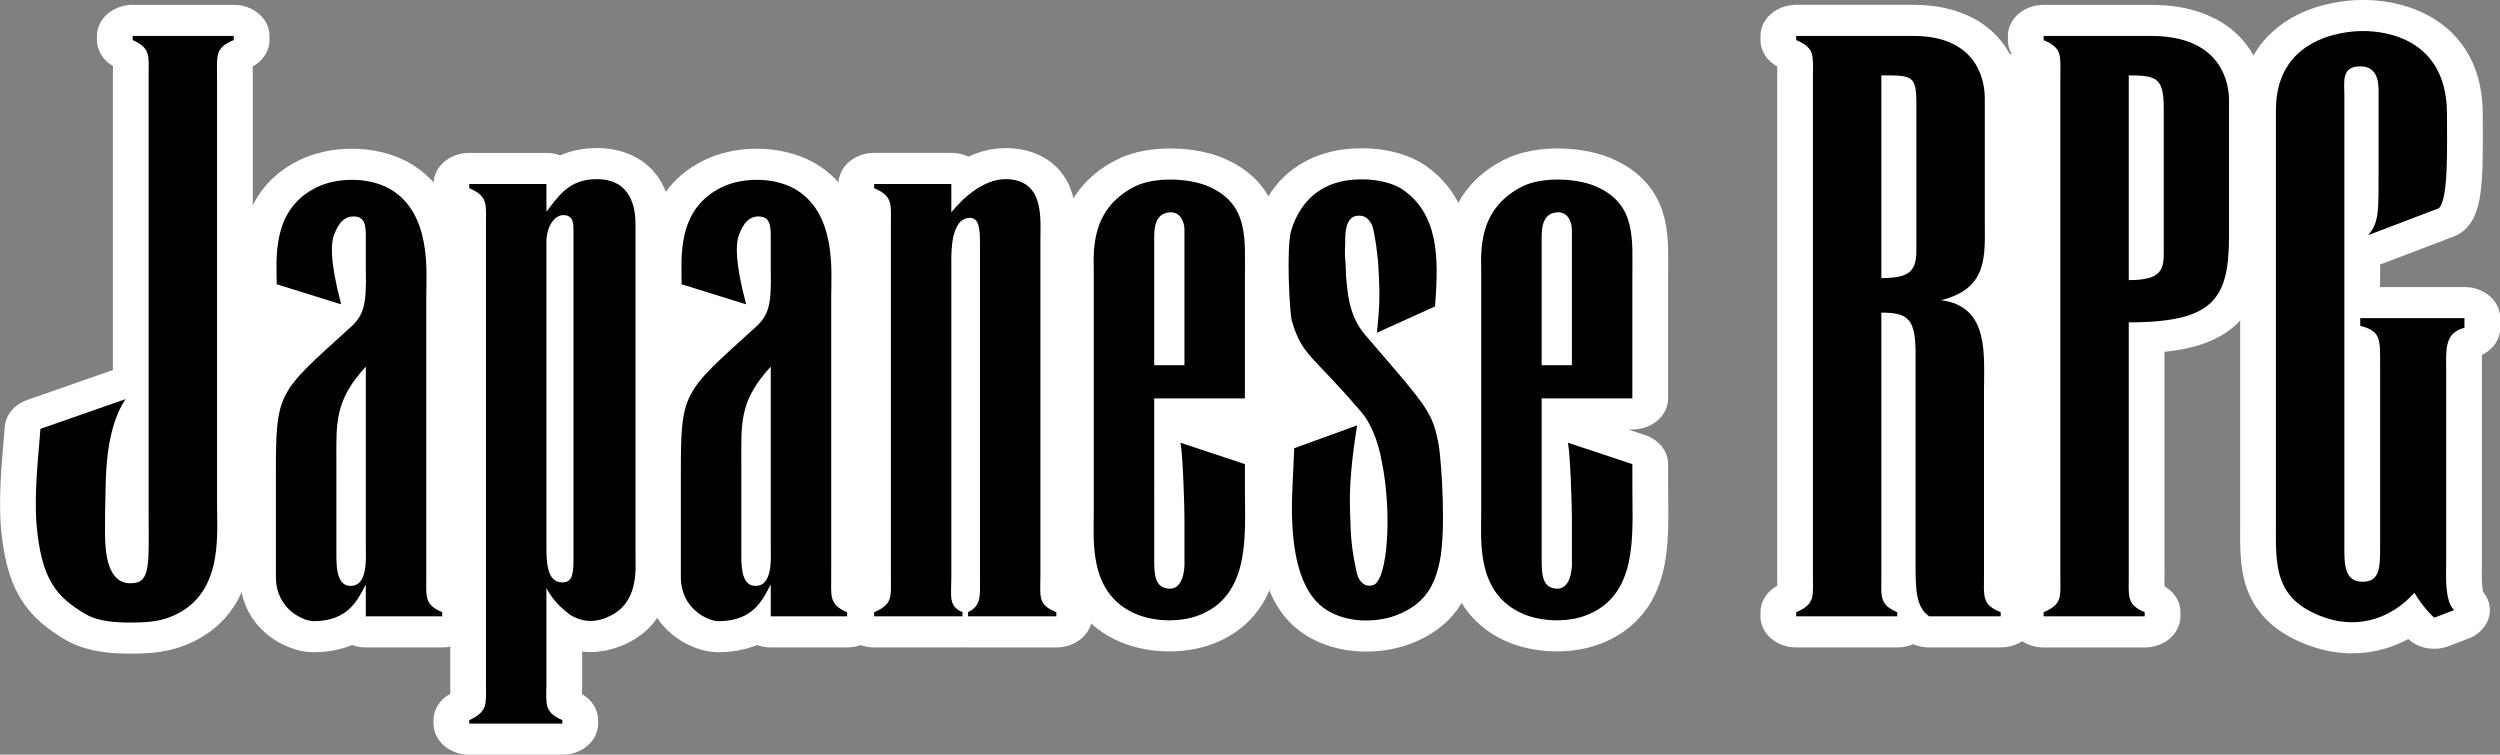 <?xml version="1.0" encoding="UTF-8" standalone="no"?>
<!-- Created with Inkscape (http://www.inkscape.org/) -->

<svg
   width="187.506mm"
   height="56.602mm"
   viewBox="0 0 187.506 56.602"
   version="1.1"
   id="svg14664"
   inkscape:version="1.1 (c68e22c387, 2021-05-23)"
   sodipodi:docname="auto-rpgjapanese.svg"
   xmlns:inkscape="http://www.inkscape.org/namespaces/inkscape"
   xmlns:sodipodi="http://sodipodi.sourceforge.net/DTD/sodipodi-0.dtd"
   xmlns="http://www.w3.org/2000/svg"
   xmlns:svg="http://www.w3.org/2000/svg">
  <rect x="0" y="0" width="187.506" height="56.602" fill="#808080" stroke="none"/>
  <sodipodi:namedview
     id="namedview14666"
     pagecolor="#ffffff"
     bordercolor="#666666"
     borderopacity="1.0"
     inkscape:pageshadow="2"
     inkscape:pageopacity="0.0"
     inkscape:pagecheckerboard="0"
     inkscape:document-units="mm"
     showgrid="false"
     inkscape:zoom="0.67081229"
     inkscape:cx="351.06691"
     inkscape:cy="83.48088"
     inkscape:window-width="1920"
     inkscape:window-height="1138"
     inkscape:window-x="-8"
     inkscape:window-y="-8"
     inkscape:window-maximized="1"
     inkscape:current-layer="layer1"
     fit-margin-top="0"
     fit-margin-left="0"
     fit-margin-right="0"
     fit-margin-bottom="0" />
  <defs
     id="defs14661" />
  <g
     inkscape:label="Calque 1"
     inkscape:groupmode="layer"
     id="layer1"
     transform="translate(-12.141,-126.06)">
    <rect
       style="fill:#ffffff;fill-rule:evenodd;stroke:none;stroke-width:4.728;stroke-linecap:round;stroke-linejoin:round;stroke-miterlimit:4;stroke-dasharray:none;paint-order:stroke markers fill"
       id="rect7291"
       width="20.333"
       height="41.809"
       x="151.455"
       y="130.125" />
    <rect
       style="fill:#ffffff;fill-rule:evenodd;stroke:none;stroke-width:5.676;stroke-linecap:round;stroke-linejoin:round;stroke-miterlimit:4;stroke-dasharray:none;paint-order:stroke markers fill"
       id="rect7165"
       width="105.705"
       height="28.004"
       x="25.797"
       y="141.793" />
    <g
       aria-label="Japanese RPG"
       id="text2804"
       style="font-size:51.886px;line-height:1.25;font-family:'Rose Of Baltimore';-inkscape-font-specification:'Rose Of Baltimore';stroke:#ffffff;stroke-width:4.663;stroke-linecap:round;stroke-linejoin:round;stroke-miterlimit:4;stroke-dasharray:none;paint-order:stroke markers fill"
       transform="matrix(1.15,0,0,1,-17.031,38.653)">
      <path
         d="m 35.061,93.215 v 32.636 c 0,3.684 0.156,5.24 -1.038,5.292 -0.882,0.104 -1.608,-0.571 -1.764,-2.646 -0.104,-0.934 0,-4.514 0,-4.722 0.052,-3.217 0.571,-5.189 1.297,-6.434 l -5.552,2.231 c -0.104,1.816 -0.415,4.514 -0.259,7.108 0.311,4.203 1.297,5.5 3.217,6.797 0.882,0.571 2.024,0.623 2.957,0.623 0.83,0 1.764,-0.052 2.542,-0.415 3.476,-1.557 3.061,-6.019 3.061,-8.457 V 93.215 c 0,-1.608 -0.156,-2.231 1.09,-2.802 v -0.311 h -6.59 v 0.311 c 1.193,0.623 1.038,1.141 1.038,2.802 z"
         style="font-family:OPTIEngeEtienne;-inkscape-font-specification:'OPTIEngeEtienne, Normal';stroke:#ffffff;stroke-width:4.663;stroke-linecap:round;stroke-linejoin:round;stroke-miterlimit:4;stroke-dasharray:none;paint-order:stroke markers fill"
         id="path6925" />
      <path
         d="m 48.24,131.351 c -0.778,0 -0.934,-0.986 -0.934,-2.231 v -6.953 c 0,-3.009 -0.156,-4.67 1.92,-7.264 v 13.438 c 0,0.882 0.156,3.009 -0.986,3.009 z m 0.986,2.283 h 4.981 v -0.311 c -1.193,-0.571 -1.038,-1.193 -1.038,-2.802 v -20.91 c 0,-1.816 0.363,-6.226 -2.387,-8.042 -1.453,-0.934 -3.528,-0.83 -4.774,-0.104 -2.957,1.66 -2.594,5.396 -2.594,7.264 l 4.203,1.505 c -0.778,-3.424 -0.623,-4.462 -0.519,-5.033 0.208,-0.675 0.519,-1.505 1.245,-1.557 0.934,-0.052 0.882,0.83 0.882,1.868 0,0.726 0,1.453 0,2.075 0.052,2.698 -0.104,3.476 -1.09,4.462 -4.67,4.877 -4.774,4.722 -4.774,10.948 v 7.679 c 0,2.491 1.868,3.321 2.439,3.321 2.335,0 2.906,-1.66 3.424,-2.75 z"
         style="font-family:OPTIEngeEtienne;-inkscape-font-specification:'OPTIEngeEtienne, Normal';stroke:#ffffff;stroke-width:4.663;stroke-linecap:round;stroke-linejoin:round;stroke-miterlimit:4;stroke-dasharray:none;paint-order:stroke markers fill"
         id="path6927" />
      <path
         d="m 61.004,138.563 v -3.165 -3.891 c 0.519,1.193 1.401,1.868 1.557,2.024 0.83,0.571 1.66,0.571 2.439,0.156 2.024,-0.986 1.816,-3.528 1.816,-4.566 v -24.853 c 0,-1.245 -0.259,-3.424 -2.542,-3.424 -1.868,0 -2.542,1.401 -3.269,2.439 v -2.075 h -5.033 v 0.311 c 1.245,0.623 1.09,1.193 1.09,2.802 v 34.245 c 0,1.66 0.156,2.179 -1.09,2.854 v 0.259 h 6.071 v -0.259 c -1.245,-0.623 -1.038,-1.245 -1.038,-2.854 z m 0,-32.999 c 0,-1.245 0.571,-2.024 1.09,-2.024 0.675,0 0.675,0.623 0.675,1.141 v 24.801 c 0,1.141 -0.156,1.608 -0.726,1.608 -1.038,0 -1.038,-1.608 -1.038,-2.75 z"
         style="font-family:OPTIEngeEtienne;-inkscape-font-specification:'OPTIEngeEtienne, Normal';stroke:#ffffff;stroke-width:4.663;stroke-linecap:round;stroke-linejoin:round;stroke-miterlimit:4;stroke-dasharray:none;paint-order:stroke markers fill"
         id="path6929" />
      <path
         d="m 74.65,131.351 c -0.778,0 -0.934,-0.986 -0.934,-2.231 v -6.953 c 0,-3.009 -0.156,-4.67 1.92,-7.264 v 13.438 c 0,0.882 0.156,3.009 -0.986,3.009 z m 0.986,2.283 h 4.981 v -0.311 c -1.193,-0.571 -1.038,-1.193 -1.038,-2.802 v -20.91 c 0,-1.816 0.363,-6.226 -2.387,-8.042 -1.453,-0.934 -3.528,-0.83 -4.774,-0.104 -2.957,1.66 -2.594,5.396 -2.594,7.264 l 4.203,1.505 c -0.778,-3.424 -0.623,-4.462 -0.519,-5.033 0.208,-0.675 0.519,-1.505 1.245,-1.557 0.934,-0.052 0.882,0.83 0.882,1.868 0,0.726 0,1.453 0,2.075 0.052,2.698 -0.104,3.476 -1.09,4.462 -4.67,4.877 -4.774,4.722 -4.774,10.948 v 7.679 c 0,2.491 1.868,3.321 2.439,3.321 2.335,0 2.906,-1.66 3.424,-2.75 z"
         style="font-family:OPTIEngeEtienne;-inkscape-font-specification:'OPTIEngeEtienne, Normal';stroke:#ffffff;stroke-width:4.663;stroke-linecap:round;stroke-linejoin:round;stroke-miterlimit:4;stroke-dasharray:none;paint-order:stroke markers fill"
         id="path6931" />
      <path
         d="m 87.413,101.206 h -5.033 v 0.311 c 1.245,0.623 1.09,1.193 1.09,2.802 v 26.202 c 0,1.66 0.156,2.179 -1.09,2.802 v 0.311 h 5.759 v -0.311 c -0.934,-0.467 -0.726,-1.141 -0.726,-2.75 v -23.816 c 0,-1.453 0.259,-2.957 1.141,-3.009 0.675,-0.052 0.726,0.778 0.726,1.92 v 24.853 c 0,1.66 0.104,2.283 -0.778,2.802 v 0.311 h 5.759 v -0.311 c -1.245,-0.571 -1.038,-1.193 -1.038,-2.802 v -25.113 c 0,-1.66 0.259,-4.462 -2.179,-4.566 -1.608,-0.052 -3.009,1.608 -3.632,2.491 z"
         style="font-family:OPTIEngeEtienne;-inkscape-font-specification:'OPTIEngeEtienne, Normal';stroke:#ffffff;stroke-width:4.663;stroke-linecap:round;stroke-linejoin:round;stroke-miterlimit:4;stroke-dasharray:none;paint-order:stroke markers fill"
         id="path6933" />
      <path
         d="m 106.559,117.29 v -9.08 c 0,-2.854 0.259,-5.396 -2.231,-6.745 -1.297,-0.726 -3.684,-0.83 -4.981,-0.052 -2.906,1.712 -2.646,4.929 -2.646,6.382 v 18.056 c 0,2.127 -0.311,5.863 2.491,7.472 1.349,0.778 3.373,0.83 4.722,0.052 3.009,-1.66 2.646,-5.967 2.646,-9.391 v -1.764 l -4.203,-1.608 c 0.156,0.83 0.259,4.825 0.259,5.552 0,0.104 0,3.217 0,3.217 0.052,1.038 -0.208,2.179 -0.934,2.179 -1.038,0 -1.038,-1.141 -1.038,-2.283 V 117.29 Z M 100.644,105.097 c 0,-1.09 0.311,-1.764 1.09,-1.764 0.623,0 0.882,0.726 0.882,1.297 v 10.17 h -1.972 z"
         style="font-family:OPTIEngeEtienne;-inkscape-font-specification:'OPTIEngeEtienne, Normal';stroke:#ffffff;stroke-width:4.663;stroke-linecap:round;stroke-linejoin:round;stroke-miterlimit:4;stroke-dasharray:none;paint-order:stroke markers fill"
         id="path6935" />
      <path
         d="m 118.96,110.389 c 0.156,-2.698 0.467,-6.486 -1.868,-8.561 -1.09,-1.038 -3.113,-1.141 -4.358,-0.778 -1.816,0.519 -2.75,2.075 -3.165,3.684 -0.311,1.245 -0.104,6.071 0.052,6.745 0.675,2.646 1.349,2.542 4.462,6.745 0.623,0.778 1.141,2.127 1.401,3.788 0.675,3.736 0.415,8.924 -0.571,9.288 -0.467,0.156 -0.934,-0.156 -1.09,-1.09 -0.311,-1.712 -0.363,-2.387 -0.415,-4.774 -0.052,-2.387 0.311,-4.929 0.467,-6.123 l -4.099,1.712 -0.104,2.594 c -0.052,1.66 -0.415,7.679 2.231,9.547 1.349,0.986 3.217,0.934 4.462,0.415 1.972,-0.83 2.594,-2.335 2.906,-4.099 0.415,-2.335 0.104,-7.316 -0.052,-8.561 -0.415,-2.646 -0.675,-2.854 -4.825,-8.406 -1.038,-1.401 -1.141,-3.061 -1.245,-4.514 0,-0.934 -0.104,-1.245 -0.052,-2.231 0,-0.623 -0.052,-2.075 0.778,-2.179 0.415,-0.052 0.726,0.104 0.986,0.726 0.156,0.467 0.415,2.594 0.415,3.373 0.104,2.127 0.052,2.75 -0.104,4.67 z"
         style="font-family:OPTIEngeEtienne;-inkscape-font-specification:'OPTIEngeEtienne, Normal';stroke:#ffffff;stroke-width:4.663;stroke-linecap:round;stroke-linejoin:round;stroke-miterlimit:4;stroke-dasharray:none;paint-order:stroke markers fill"
         id="path6937" />
      <path
         d="m 131.828,117.29 v -9.08 c 0,-2.854 0.259,-5.396 -2.231,-6.745 -1.297,-0.726 -3.684,-0.83 -4.981,-0.052 -2.906,1.712 -2.646,4.929 -2.646,6.382 v 18.056 c 0,2.127 -0.311,5.863 2.491,7.472 1.349,0.778 3.373,0.83 4.722,0.052 3.009,-1.66 2.646,-5.967 2.646,-9.391 v -1.764 l -4.203,-1.608 c 0.156,0.83 0.259,4.825 0.259,5.552 0,0.104 0,3.217 0,3.217 0.052,1.038 -0.208,2.179 -0.934,2.179 -1.038,0 -1.038,-1.141 -1.038,-2.283 V 117.29 Z M 125.913,105.097 c 0,-1.09 0.311,-1.764 1.09,-1.764 0.623,0 0.882,0.726 0.882,1.297 v 10.17 h -1.972 z"
         style="font-family:OPTIEngeEtienne;-inkscape-font-specification:'OPTIEngeEtienne, Normal';stroke:#ffffff;stroke-width:4.663;stroke-linecap:round;stroke-linejoin:round;stroke-miterlimit:4;stroke-dasharray:none;paint-order:stroke markers fill"
         id="path6939" />
      <path
         d="M 148.068,108.262 V 93.059 c 2.024,0 2.283,0 2.283,2.127 v 11.052 c 0,1.608 -0.571,2.024 -2.283,2.024 z m 4.41,25.372 h 3.373 v -0.311 c -1.245,-0.571 -1.09,-1.193 -1.09,-2.802 v -13.698 c 0,-2.854 0.363,-6.434 -2.802,-6.901 3.113,-0.882 2.854,-3.373 2.854,-6.019 v -9.132 c 0,-1.608 -0.675,-4.67 -4.67,-4.67 H 142.516 v 0.311 c 1.245,0.623 1.09,1.141 1.09,2.802 v 37.306 c 0,1.66 0.156,2.179 -1.09,2.802 v 0.311 h 3.269 3.321 v -0.311 c -1.193,-0.571 -1.038,-1.193 -1.038,-2.802 v -19.665 c 1.764,0 2.231,0.467 2.231,3.113 v 15.618 c 0,1.972 0,3.321 0.882,4.047 h 3.891 z"
         style="font-family:OPTIEngeEtienne;-inkscape-font-specification:'OPTIEngeEtienne, Normal';stroke:#ffffff;stroke-width:4.663;stroke-linecap:round;stroke-linejoin:round;stroke-miterlimit:4;stroke-dasharray:none;paint-order:stroke markers fill"
         id="path6941" />
      <path
         d="M 164.204,108.418 V 93.059 c 1.92,0 2.283,0.259 2.283,2.594 v 10.637 c 0,1.297 -0.104,2.127 -2.283,2.127 z m 6.538,-13.49 c 0,-1.349 -0.519,-4.825 -5.085,-4.825 h -7.005 v 0.311 c 1.245,0.623 1.09,1.141 1.09,2.802 v 37.306 c 0,1.66 0.156,2.179 -1.09,2.802 v 0.311 h 3.269 3.321 v -0.311 c -1.193,-0.571 -1.038,-1.193 -1.038,-2.802 v -18.938 c 5.552,0 6.538,-1.764 6.538,-6.486 z"
         style="font-family:OPTIEngeEtienne;-inkscape-font-specification:'OPTIEngeEtienne, Normal';stroke:#ffffff;stroke-width:4.663;stroke-linecap:round;stroke-linejoin:round;stroke-miterlimit:4;stroke-dasharray:none;paint-order:stroke markers fill"
         id="path6943" />
      <path
         d="m 178.265,128.394 v -24.179 -9.703 c 0,-0.986 -0.208,-2.127 1.038,-2.127 1.297,0 1.193,1.557 1.193,2.179 0,0.726 0,3.373 0,5.24 0,3.476 0.052,4.255 -0.675,5.24 l 4.618,-2.024 c 0.623,-0.778 0.519,-4.462 0.519,-7.16 -0.052,-6.226 -5.033,-6.123 -5.5,-6.123 -0.208,0 -5.656,-0.104 -5.656,5.915 v 8.561 c 0,0.104 0,22.311 0,22.311 0,3.217 -0.208,5.863 3.217,7.212 2.231,0.882 4.358,0 5.811,-1.868 0.259,0.519 0.83,1.401 1.297,1.868 l 1.297,-0.571 c -0.623,-0.675 -0.519,-2.594 -0.519,-3.373 v -14.891 c 0,-1.245 -0.104,-2.542 1.193,-2.906 v -0.726 h -6.797 v 0.571 c 1.349,0.415 1.297,0.986 1.297,2.906 V 128.29 c 0,1.66 0,2.75 -1.141,2.75 -1.193,0 -1.193,-1.297 -1.193,-2.646 z"
         style="font-family:OPTIEngeEtienne;-inkscape-font-specification:'OPTIEngeEtienne, Normal';stroke:#ffffff;stroke-width:4.663;stroke-linecap:round;stroke-linejoin:round;stroke-miterlimit:4;stroke-dasharray:none;paint-order:stroke markers fill"
         id="path6945" />
    </g>
    <g
       aria-label="Japanese RPG"
       id="g7069"
       style="font-size:51.886px;line-height:1.25;font-family:'Rose Of Baltimore';-inkscape-font-specification:'Rose Of Baltimore';stroke-width:0.54"
       transform="matrix(1.15,0,0,1,-17.031,38.653)">
      <path
         d="m 35.061,93.215 v 32.636 c 0,3.684 0.156,5.24 -1.038,5.292 -0.882,0.104 -1.608,-0.571 -1.764,-2.646 -0.104,-0.934 0,-4.514 0,-4.722 0.052,-3.217 0.571,-5.189 1.297,-6.434 l -5.552,2.231 c -0.104,1.816 -0.415,4.514 -0.259,7.108 0.311,4.203 1.297,5.5 3.217,6.797 0.882,0.571 2.024,0.623 2.957,0.623 0.83,0 1.764,-0.052 2.542,-0.415 3.476,-1.557 3.061,-6.019 3.061,-8.457 V 93.215 c 0,-1.608 -0.156,-2.231 1.09,-2.802 v -0.311 h -6.59 v 0.311 c 1.193,0.623 1.038,1.141 1.038,2.802 z"
         style="font-family:OPTIEngeEtienne;-inkscape-font-specification:'OPTIEngeEtienne, Normal'"
         id="path7047" />
      <path
         d="m 48.24,131.351 c -0.778,0 -0.934,-0.986 -0.934,-2.231 v -6.953 c 0,-3.009 -0.156,-4.67 1.92,-7.264 v 13.438 c 0,0.882 0.156,3.009 -0.986,3.009 z m 0.986,2.283 h 4.981 v -0.311 c -1.193,-0.571 -1.038,-1.193 -1.038,-2.802 v -20.91 c 0,-1.816 0.363,-6.226 -2.387,-8.042 -1.453,-0.934 -3.528,-0.83 -4.774,-0.104 -2.957,1.66 -2.594,5.396 -2.594,7.264 l 4.203,1.505 c -0.778,-3.424 -0.623,-4.462 -0.519,-5.033 0.208,-0.675 0.519,-1.505 1.245,-1.557 0.934,-0.052 0.882,0.83 0.882,1.868 0,0.726 0,1.453 0,2.075 0.052,2.698 -0.104,3.476 -1.09,4.462 -4.67,4.877 -4.774,4.722 -4.774,10.948 v 7.679 c 0,2.491 1.868,3.321 2.439,3.321 2.335,0 2.906,-1.66 3.424,-2.75 z"
         style="font-family:OPTIEngeEtienne;-inkscape-font-specification:'OPTIEngeEtienne, Normal'"
         id="path7049" />
      <path
         d="m 61.004,138.563 v -3.165 -3.891 c 0.519,1.193 1.401,1.868 1.557,2.024 0.83,0.571 1.66,0.571 2.439,0.156 2.024,-0.986 1.816,-3.528 1.816,-4.566 v -24.853 c 0,-1.245 -0.259,-3.424 -2.542,-3.424 -1.868,0 -2.542,1.401 -3.269,2.439 v -2.075 h -5.033 v 0.311 c 1.245,0.623 1.09,1.193 1.09,2.802 v 34.245 c 0,1.66 0.156,2.179 -1.09,2.854 v 0.259 h 6.071 v -0.259 c -1.245,-0.623 -1.038,-1.245 -1.038,-2.854 z m 0,-32.999 c 0,-1.245 0.571,-2.024 1.09,-2.024 0.675,0 0.675,0.623 0.675,1.141 v 24.801 c 0,1.141 -0.156,1.608 -0.726,1.608 -1.038,0 -1.038,-1.608 -1.038,-2.75 z"
         style="font-family:OPTIEngeEtienne;-inkscape-font-specification:'OPTIEngeEtienne, Normal'"
         id="path7051" />
      <path
         d="m 74.65,131.351 c -0.778,0 -0.934,-0.986 -0.934,-2.231 v -6.953 c 0,-3.009 -0.156,-4.67 1.92,-7.264 v 13.438 c 0,0.882 0.156,3.009 -0.986,3.009 z m 0.986,2.283 h 4.981 v -0.311 c -1.193,-0.571 -1.038,-1.193 -1.038,-2.802 v -20.91 c 0,-1.816 0.363,-6.226 -2.387,-8.042 -1.453,-0.934 -3.528,-0.83 -4.774,-0.104 -2.957,1.66 -2.594,5.396 -2.594,7.264 l 4.203,1.505 c -0.778,-3.424 -0.623,-4.462 -0.519,-5.033 0.208,-0.675 0.519,-1.505 1.245,-1.557 0.934,-0.052 0.882,0.83 0.882,1.868 0,0.726 0,1.453 0,2.075 0.052,2.698 -0.104,3.476 -1.09,4.462 -4.67,4.877 -4.774,4.722 -4.774,10.948 v 7.679 c 0,2.491 1.868,3.321 2.439,3.321 2.335,0 2.906,-1.66 3.424,-2.75 z"
         style="font-family:OPTIEngeEtienne;-inkscape-font-specification:'OPTIEngeEtienne, Normal'"
         id="path7053" />
      <path
         d="m 87.413,101.206 h -5.033 v 0.311 c 1.245,0.623 1.09,1.193 1.09,2.802 v 26.202 c 0,1.66 0.156,2.179 -1.09,2.802 v 0.311 h 5.759 v -0.311 c -0.934,-0.467 -0.726,-1.141 -0.726,-2.75 v -23.816 c 0,-1.453 0.259,-2.957 1.141,-3.009 0.675,-0.052 0.726,0.778 0.726,1.92 v 24.853 c 0,1.66 0.104,2.283 -0.778,2.802 v 0.311 h 5.759 v -0.311 c -1.245,-0.571 -1.038,-1.193 -1.038,-2.802 v -25.113 c 0,-1.66 0.259,-4.462 -2.179,-4.566 -1.608,-0.052 -3.009,1.608 -3.632,2.491 z"
         style="font-family:OPTIEngeEtienne;-inkscape-font-specification:'OPTIEngeEtienne, Normal'"
         id="path7055" />
      <path
         d="m 106.559,117.29 v -9.08 c 0,-2.854 0.259,-5.396 -2.231,-6.745 -1.297,-0.726 -3.684,-0.83 -4.981,-0.052 -2.906,1.712 -2.646,4.929 -2.646,6.382 v 18.056 c 0,2.127 -0.311,5.863 2.491,7.472 1.349,0.778 3.373,0.83 4.722,0.052 3.009,-1.66 2.646,-5.967 2.646,-9.391 v -1.764 l -4.203,-1.608 c 0.156,0.83 0.259,4.825 0.259,5.552 0,0.104 0,3.217 0,3.217 0.052,1.038 -0.208,2.179 -0.934,2.179 -1.038,0 -1.038,-1.141 -1.038,-2.283 V 117.29 Z M 100.644,105.097 c 0,-1.09 0.311,-1.764 1.09,-1.764 0.623,0 0.882,0.726 0.882,1.297 v 10.17 h -1.972 z"
         style="font-family:OPTIEngeEtienne;-inkscape-font-specification:'OPTIEngeEtienne, Normal'"
         id="path7057" />
      <path
         d="m 118.96,110.389 c 0.156,-2.698 0.467,-6.486 -1.868,-8.561 -1.09,-1.038 -3.113,-1.141 -4.358,-0.778 -1.816,0.519 -2.75,2.075 -3.165,3.684 -0.311,1.245 -0.104,6.071 0.052,6.745 0.675,2.646 1.349,2.542 4.462,6.745 0.623,0.778 1.141,2.127 1.401,3.788 0.675,3.736 0.415,8.924 -0.571,9.288 -0.467,0.156 -0.934,-0.156 -1.09,-1.09 -0.311,-1.712 -0.363,-2.387 -0.415,-4.774 -0.052,-2.387 0.311,-4.929 0.467,-6.123 l -4.099,1.712 -0.104,2.594 c -0.052,1.66 -0.415,7.679 2.231,9.547 1.349,0.986 3.217,0.934 4.462,0.415 1.972,-0.83 2.594,-2.335 2.906,-4.099 0.415,-2.335 0.104,-7.316 -0.052,-8.561 -0.415,-2.646 -0.675,-2.854 -4.825,-8.406 -1.038,-1.401 -1.141,-3.061 -1.245,-4.514 0,-0.934 -0.104,-1.245 -0.052,-2.231 0,-0.623 -0.052,-2.075 0.778,-2.179 0.415,-0.052 0.726,0.104 0.986,0.726 0.156,0.467 0.415,2.594 0.415,3.373 0.104,2.127 0.052,2.75 -0.104,4.67 z"
         style="font-family:OPTIEngeEtienne;-inkscape-font-specification:'OPTIEngeEtienne, Normal'"
         id="path7059" />
      <path
         d="m 131.828,117.29 v -9.08 c 0,-2.854 0.259,-5.396 -2.231,-6.745 -1.297,-0.726 -3.684,-0.83 -4.981,-0.052 -2.906,1.712 -2.646,4.929 -2.646,6.382 v 18.056 c 0,2.127 -0.311,5.863 2.491,7.472 1.349,0.778 3.373,0.83 4.722,0.052 3.009,-1.66 2.646,-5.967 2.646,-9.391 v -1.764 l -4.203,-1.608 c 0.156,0.83 0.259,4.825 0.259,5.552 0,0.104 0,3.217 0,3.217 0.052,1.038 -0.208,2.179 -0.934,2.179 -1.038,0 -1.038,-1.141 -1.038,-2.283 V 117.29 Z M 125.913,105.097 c 0,-1.09 0.311,-1.764 1.09,-1.764 0.623,0 0.882,0.726 0.882,1.297 v 10.17 h -1.972 z"
         style="font-family:OPTIEngeEtienne;-inkscape-font-specification:'OPTIEngeEtienne, Normal'"
         id="path7061" />
      <path
         d="M 148.068,108.262 V 93.059 c 2.024,0 2.283,0 2.283,2.127 v 11.052 c 0,1.608 -0.571,2.024 -2.283,2.024 z m 4.41,25.372 h 3.373 v -0.311 c -1.245,-0.571 -1.09,-1.193 -1.09,-2.802 v -13.698 c 0,-2.854 0.363,-6.434 -2.802,-6.901 3.113,-0.882 2.854,-3.373 2.854,-6.019 v -9.132 c 0,-1.608 -0.675,-4.67 -4.67,-4.67 H 142.516 v 0.311 c 1.245,0.623 1.09,1.141 1.09,2.802 v 37.306 c 0,1.66 0.156,2.179 -1.09,2.802 v 0.311 h 3.269 3.321 v -0.311 c -1.193,-0.571 -1.038,-1.193 -1.038,-2.802 v -19.665 c 1.764,0 2.231,0.467 2.231,3.113 v 15.618 c 0,1.972 0,3.321 0.882,4.047 h 3.891 z"
         style="font-family:OPTIEngeEtienne;-inkscape-font-specification:'OPTIEngeEtienne, Normal'"
         id="path7063" />
      <path
         d="M 164.204,108.418 V 93.059 c 1.92,0 2.283,0.259 2.283,2.594 v 10.637 c 0,1.297 -0.104,2.127 -2.283,2.127 z m 6.538,-13.49 c 0,-1.349 -0.519,-4.825 -5.085,-4.825 h -7.005 v 0.311 c 1.245,0.623 1.09,1.141 1.09,2.802 v 37.306 c 0,1.66 0.156,2.179 -1.09,2.802 v 0.311 h 3.269 3.321 v -0.311 c -1.193,-0.571 -1.038,-1.193 -1.038,-2.802 v -18.938 c 5.552,0 6.538,-1.764 6.538,-6.486 z"
         style="font-family:OPTIEngeEtienne;-inkscape-font-specification:'OPTIEngeEtienne, Normal'"
         id="path7065" />
      <path
         d="m 178.265,128.394 v -24.179 -9.703 c 0,-0.986 -0.208,-2.127 1.038,-2.127 1.297,0 1.193,1.557 1.193,2.179 0,0.726 0,3.373 0,5.24 0,3.476 0.052,4.255 -0.675,5.24 l 4.618,-2.024 c 0.623,-0.778 0.519,-4.462 0.519,-7.16 -0.052,-6.226 -5.033,-6.123 -5.5,-6.123 -0.208,0 -5.656,-0.104 -5.656,5.915 v 8.561 c 0,0.104 0,22.311 0,22.311 0,3.217 -0.208,5.863 3.217,7.212 2.231,0.882 4.358,0 5.811,-1.868 0.259,0.519 0.83,1.401 1.297,1.868 l 1.297,-0.571 c -0.623,-0.675 -0.519,-2.594 -0.519,-3.373 v -14.891 c 0,-1.245 -0.104,-2.542 1.193,-2.906 v -0.726 h -6.797 v 0.571 c 1.349,0.415 1.297,0.986 1.297,2.906 V 128.29 c 0,1.66 0,2.75 -1.141,2.75 -1.193,0 -1.193,-1.297 -1.193,-2.646 z"
         style="font-family:OPTIEngeEtienne;-inkscape-font-specification:'OPTIEngeEtienne, Normal'"
         id="path7067" />
    </g>
  </g>
</svg>
